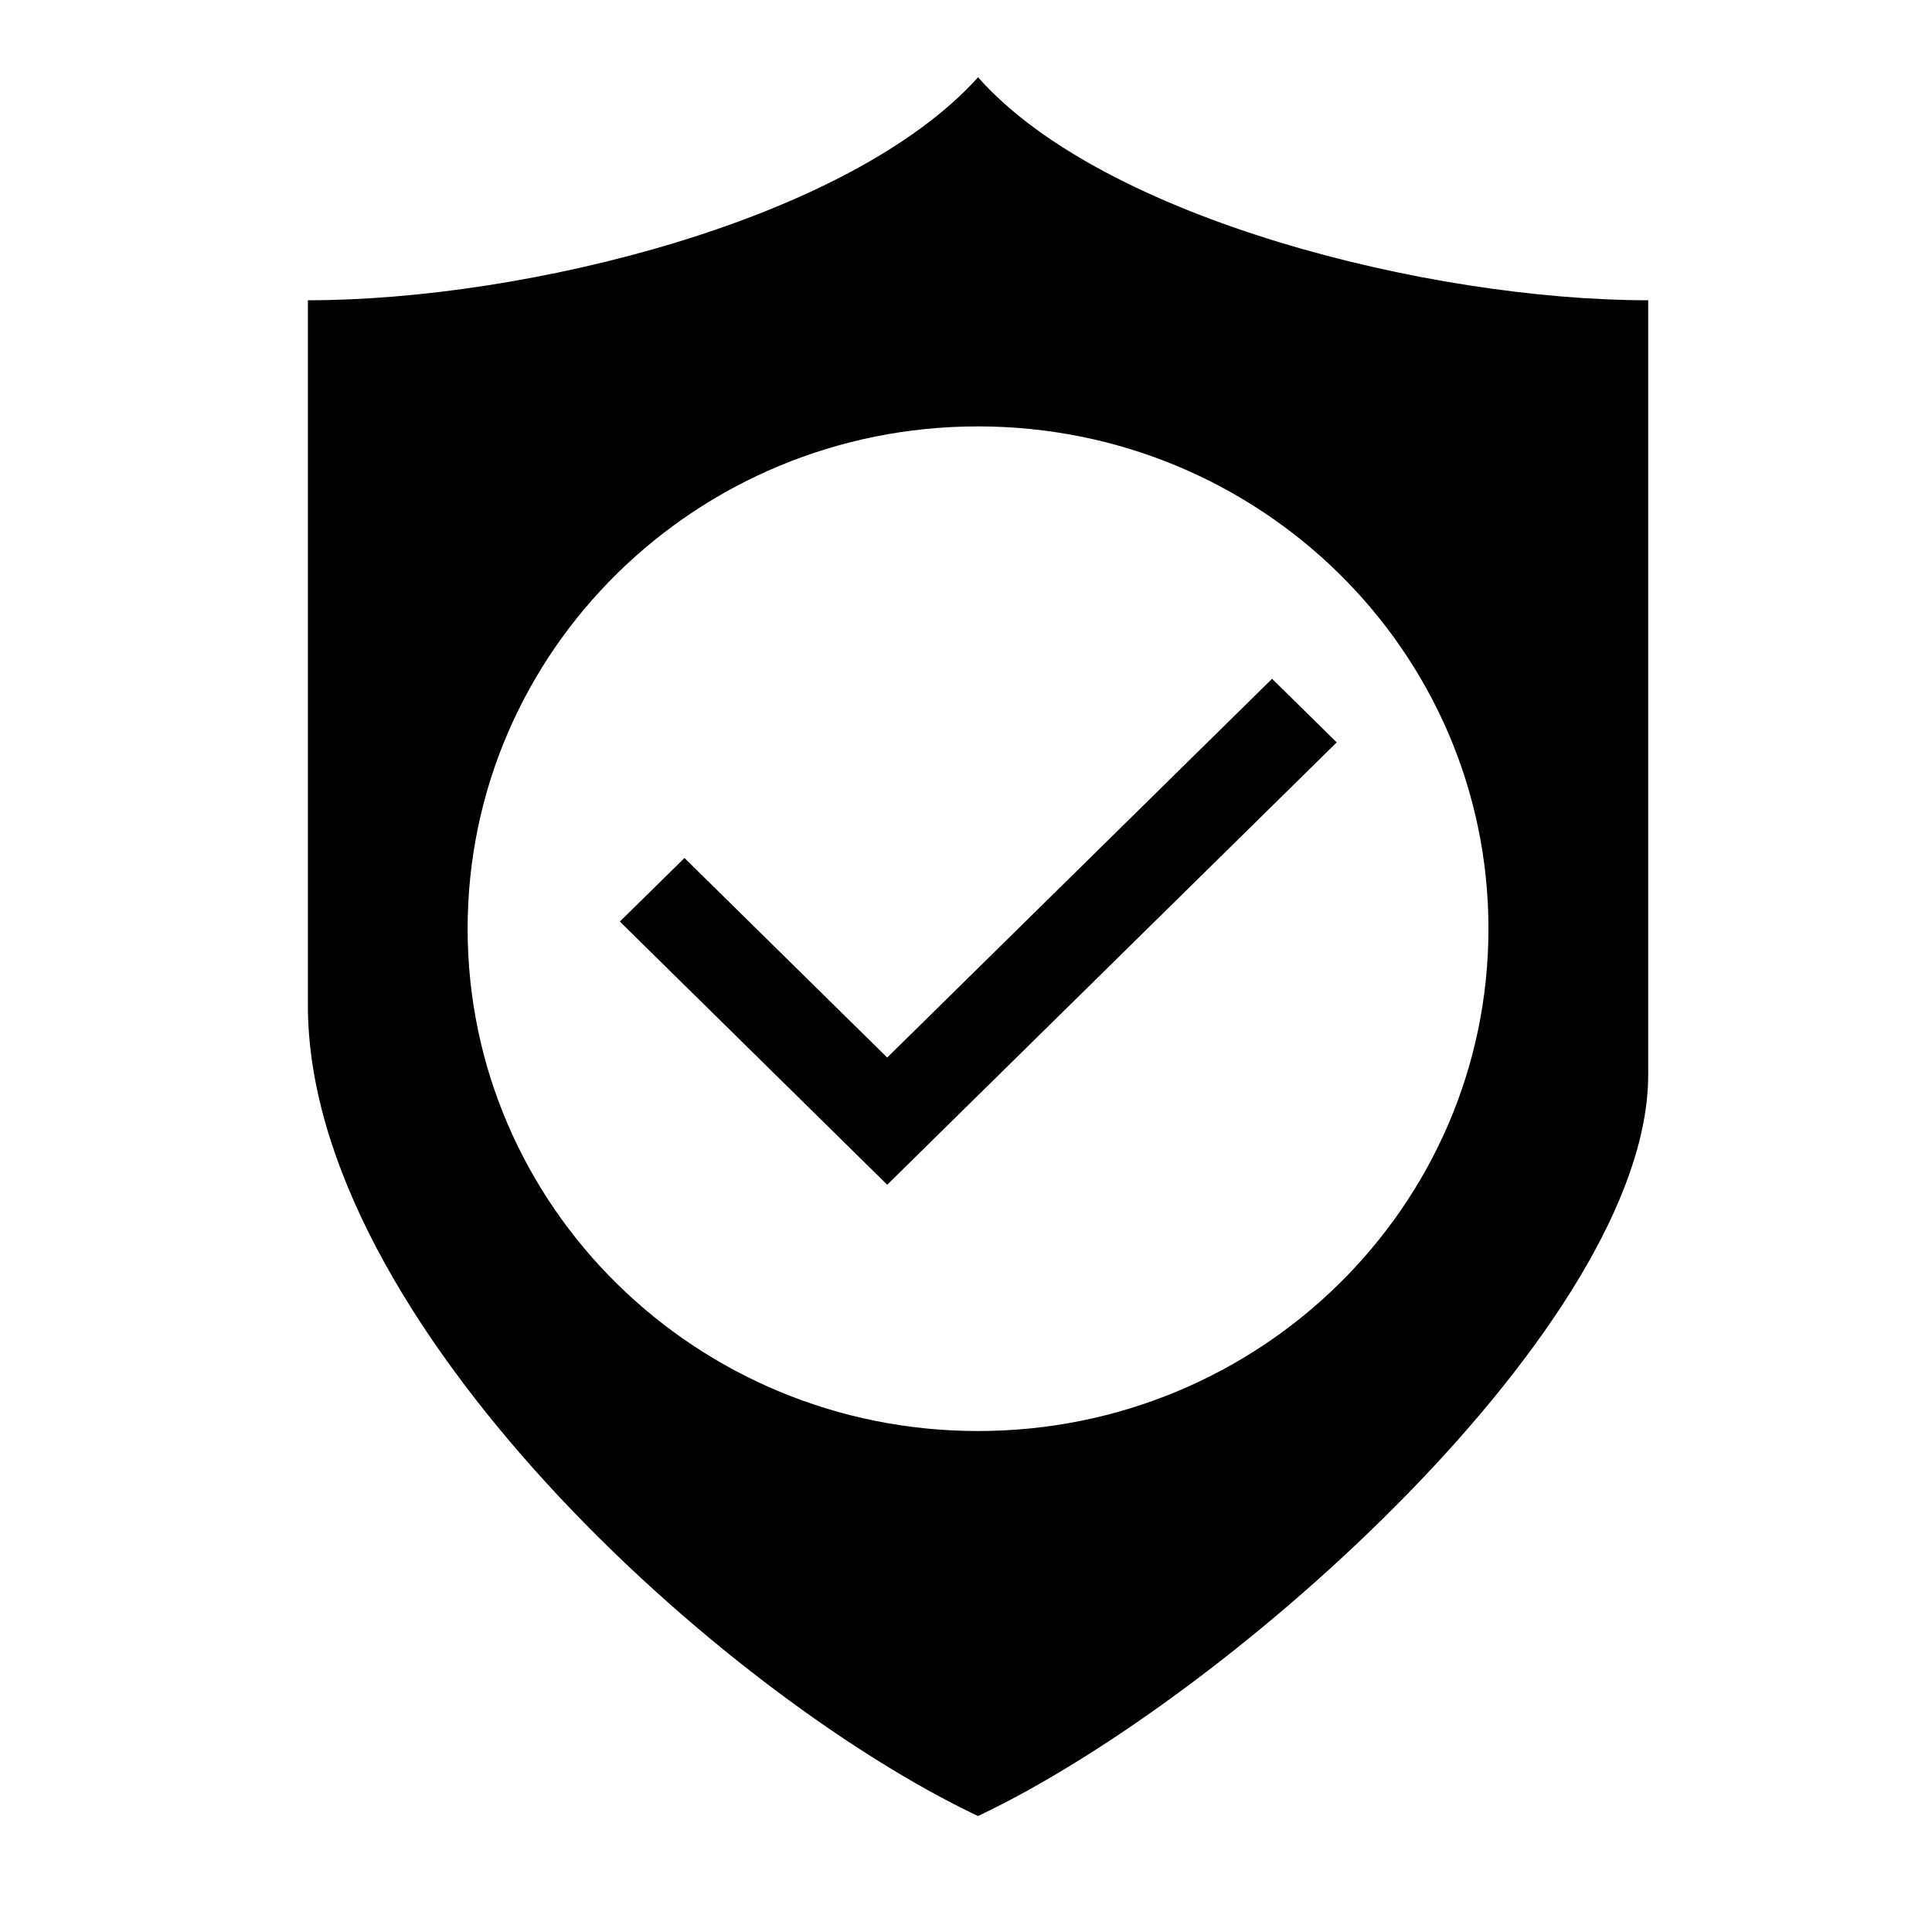 <svg width="50" height="50" viewBox="0 0 50 50" fill="none" xmlns="http://www.w3.org/2000/svg">
<path fill-rule="evenodd" clip-rule="evenodd" d="M25.311 46.999C31.934 43.86 42.655 34.193 42.655 27.818L42.655 7.771C37.001 7.771 28.554 5.666 25.312 2C21.987 5.691 13.622 7.771 7.968 7.771L7.968 26.014C7.968 34.193 18.689 43.86 25.311 46.999ZM38.521 24.035C38.521 31.215 32.607 37.035 25.311 37.035C18.016 37.035 12.102 31.215 12.102 24.035C12.102 16.855 18.016 11.035 25.311 11.035C32.607 11.035 38.521 16.855 38.521 24.035ZM22.961 30.661L34.594 19.213L32.921 17.567L22.961 27.369L17.714 22.205L16.042 23.85L22.961 30.661Z" fill="#192227" style="fill:#192227;fill:color(display-p3 0.098 0.133 0.153);fill-opacity:1;"/>
</svg>
